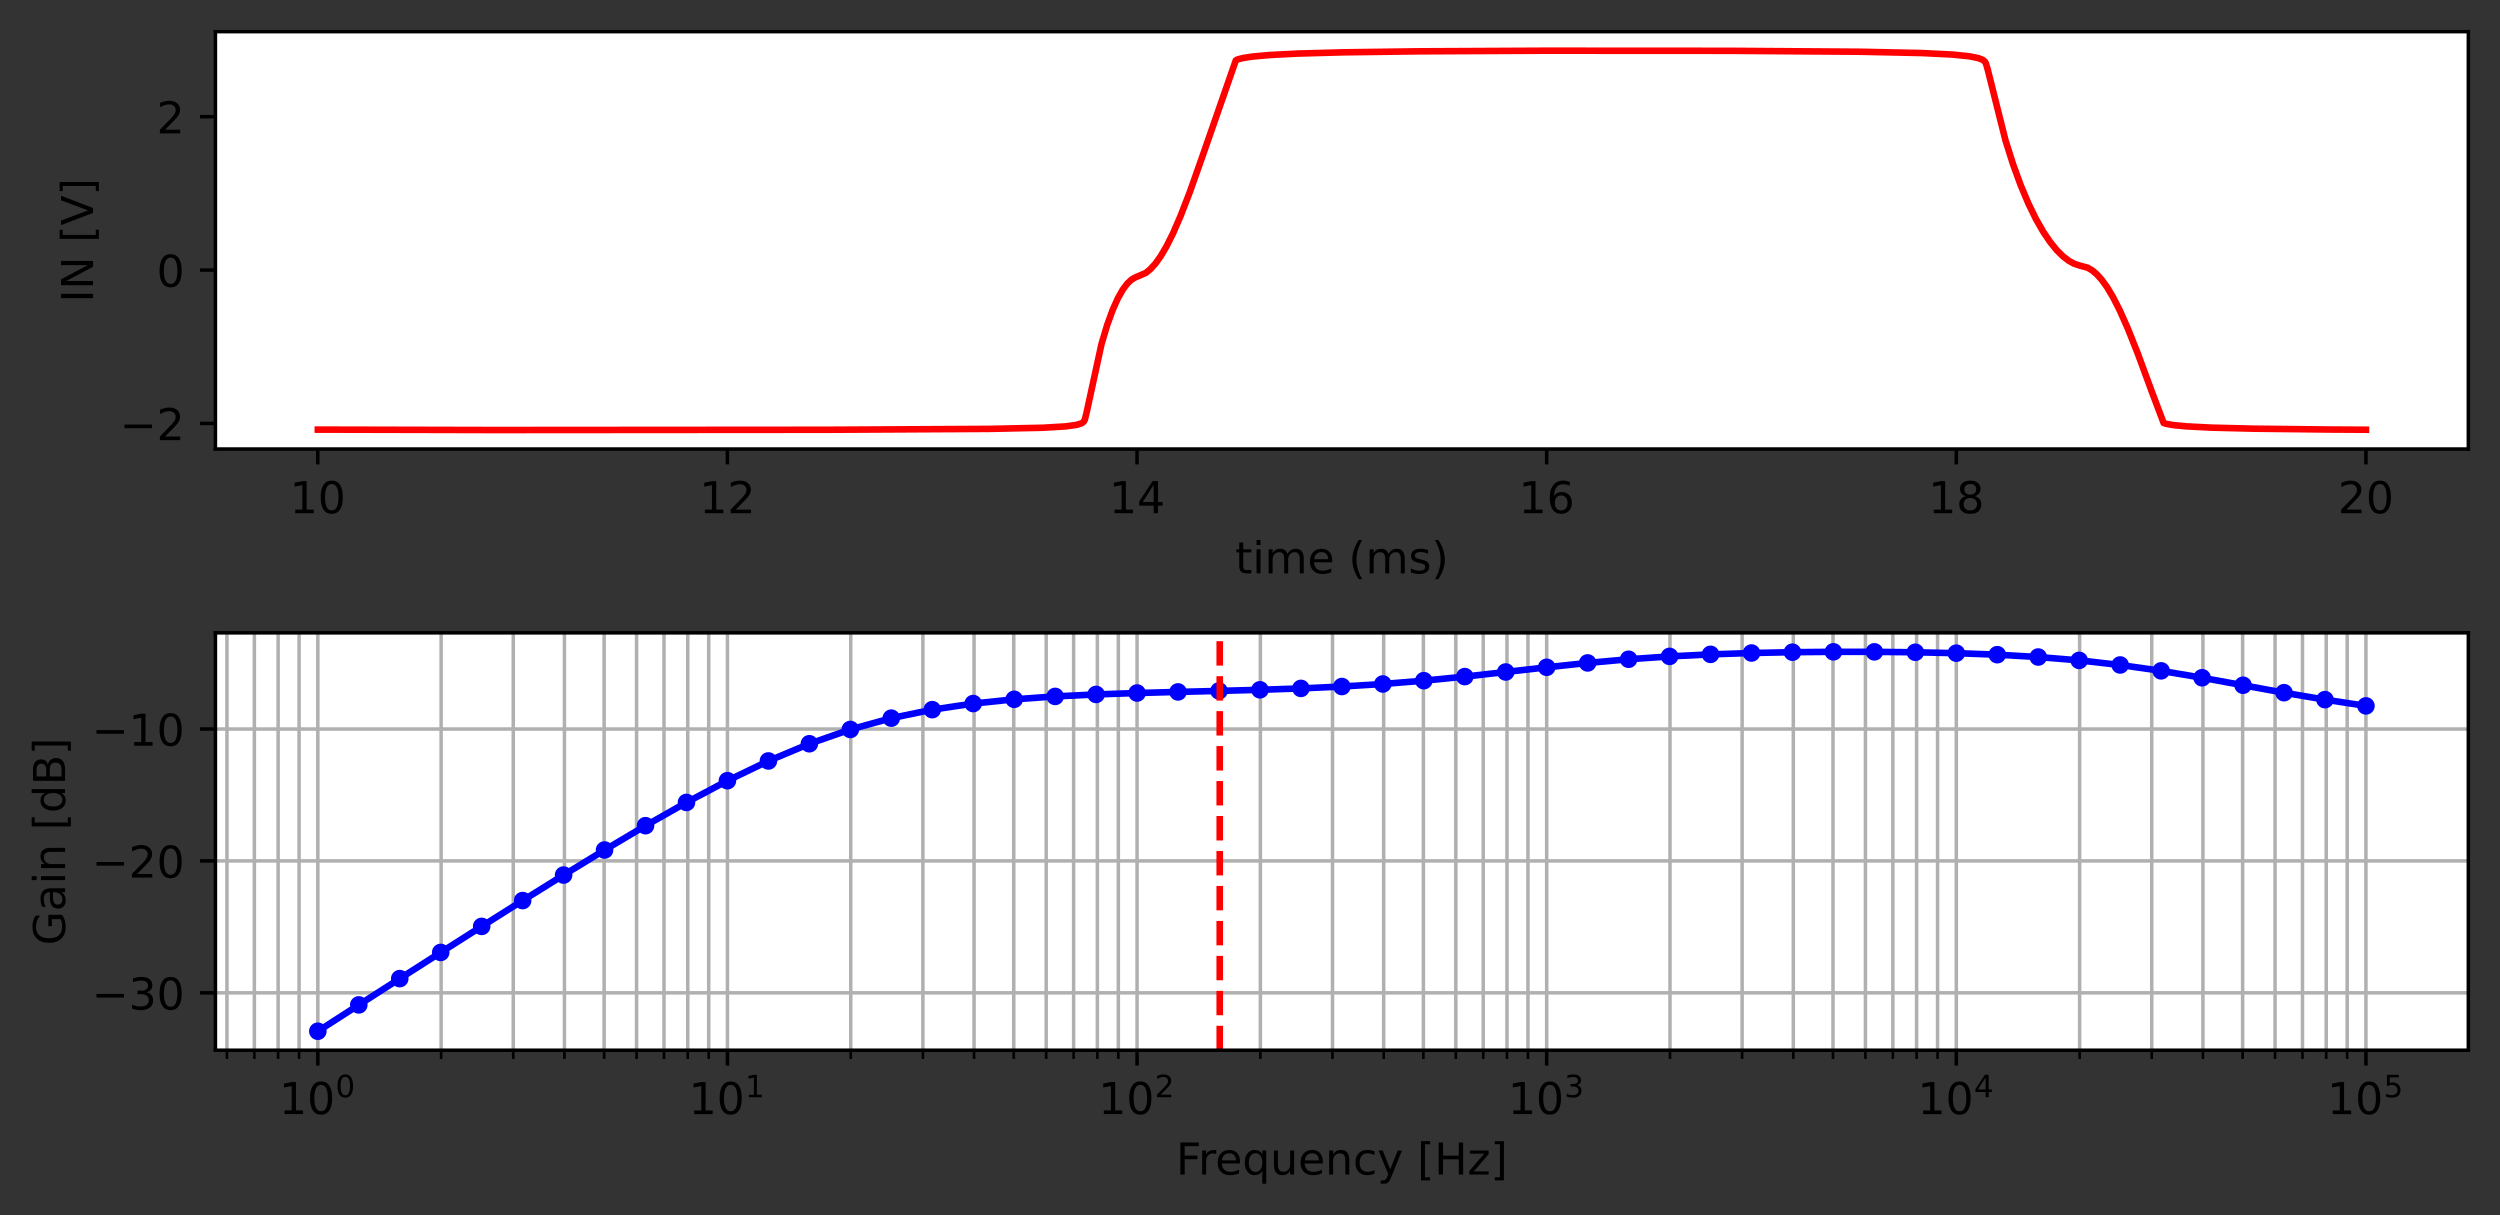<?xml version="1.0" encoding="utf-8" standalone="no"?>
<!DOCTYPE svg PUBLIC "-//W3C//DTD SVG 1.1//EN"
  "http://www.w3.org/Graphics/SVG/1.1/DTD/svg11.dtd">
<!-- Created with matplotlib (https://matplotlib.org/) -->
<svg height="276.356pt" version="1.1" viewBox="0 0 568.458 276.356" width="568.458pt" xmlns="http://www.w3.org/2000/svg" xmlns:xlink="http://www.w3.org/1999/xlink">
 <rect x="0" y="0" width="568.458" height="276.356" fill="#333333" stroke="none"/>
 <defs>
  <style type="text/css">*{stroke-linecap:butt;stroke-linejoin:round;}</style>
 </defs>
 <g id="figure_1">
  <g id="patch_1">
   <path d="M 0 276.356 
L 568.458 276.356 
L 568.458 0 
L 0 0 
z
" style="fill:none;"/>
  </g>
  <g id="axes_1">
   <g id="patch_2">
    <path d="M 48.983 102.1 
L 561.258 102.1 
L 561.258 7.2 
L 48.983 7.2 
z
" style="fill:#ffffff;"/>
   </g>
   <g id="matplotlib.axis_1">
    <g id="xtick_1">
     <g id="line2d_1">
      <defs>
       <path d="M 0 0 
L 0 3.5 
" id="m51fa40e152" style="stroke:#000000;stroke-width:0.8;"/>
      </defs>
      <g>
       <use style="stroke:#000000;stroke-width:0.8;" x="72.255" xlink:href="#m51fa40e152" y="102.1"/>
      </g>
     </g>
     <g id="text_1">
      <!-- 10 -->
      <g transform="translate(65.892 116.698)scale(0.1 -0.1)">
       <defs>
        <path d="M 12.406 8.297 
L 28.516 8.297 
L 28.516 63.922 
L 10.984 60.406 
L 10.984 69.391 
L 28.422 72.906 
L 38.281 72.906 
L 38.281 8.297 
L 54.391 8.297 
L 54.391 0 
L 12.406 0 
z
" id="DejaVuSans-49"/>
        <path d="M 31.781 66.406 
Q 24.172 66.406 20.328 58.906 
Q 16.5 51.422 16.5 36.375 
Q 16.5 21.391 20.328 13.891 
Q 24.172 6.391 31.781 6.391 
Q 39.453 6.391 43.281 13.891 
Q 47.125 21.391 47.125 36.375 
Q 47.125 51.422 43.281 58.906 
Q 39.453 66.406 31.781 66.406 
z
M 31.781 74.219 
Q 44.047 74.219 50.516 64.516 
Q 56.984 54.828 56.984 36.375 
Q 56.984 17.969 50.516 8.266 
Q 44.047 -1.422 31.781 -1.422 
Q 19.531 -1.422 13.062 8.266 
Q 6.594 17.969 6.594 36.375 
Q 6.594 54.828 13.062 64.516 
Q 19.531 74.219 31.781 74.219 
z
" id="DejaVuSans-48"/>
       </defs>
       <use xlink:href="#DejaVuSans-49"/>
       <use x="63.623" xlink:href="#DejaVuSans-48"/>
      </g>
     </g>
    </g>
    <g id="xtick_2">
     <g id="line2d_2">
      <g>
       <use style="stroke:#000000;stroke-width:0.8;" x="165.399" xlink:href="#m51fa40e152" y="102.1"/>
      </g>
     </g>
     <g id="text_2">
      <!-- 12 -->
      <g transform="translate(159.036 116.698)scale(0.1 -0.1)">
       <defs>
        <path d="M 19.188 8.297 
L 53.609 8.297 
L 53.609 0 
L 7.328 0 
L 7.328 8.297 
Q 12.938 14.109 22.625 23.891 
Q 32.328 33.688 34.812 36.531 
Q 39.547 41.844 41.422 45.531 
Q 43.312 49.219 43.312 52.781 
Q 43.312 58.594 39.234 62.25 
Q 35.156 65.922 28.609 65.922 
Q 23.969 65.922 18.812 64.312 
Q 13.672 62.703 7.812 59.422 
L 7.812 69.391 
Q 13.766 71.781 18.938 73 
Q 24.125 74.219 28.422 74.219 
Q 39.75 74.219 46.484 68.547 
Q 53.219 62.891 53.219 53.422 
Q 53.219 48.922 51.531 44.891 
Q 49.859 40.875 45.406 35.406 
Q 44.188 33.984 37.641 27.219 
Q 31.109 20.453 19.188 8.297 
z
" id="DejaVuSans-50"/>
       </defs>
       <use xlink:href="#DejaVuSans-49"/>
       <use x="63.623" xlink:href="#DejaVuSans-50"/>
      </g>
     </g>
    </g>
    <g id="xtick_3">
     <g id="line2d_3">
      <g>
       <use style="stroke:#000000;stroke-width:0.8;" x="258.542" xlink:href="#m51fa40e152" y="102.1"/>
      </g>
     </g>
     <g id="text_3">
      <!-- 14 -->
      <g transform="translate(252.18 116.698)scale(0.1 -0.1)">
       <defs>
        <path d="M 37.797 64.312 
L 12.891 25.391 
L 37.797 25.391 
z
M 35.203 72.906 
L 47.609 72.906 
L 47.609 25.391 
L 58.016 25.391 
L 58.016 17.188 
L 47.609 17.188 
L 47.609 0 
L 37.797 0 
L 37.797 17.188 
L 4.891 17.188 
L 4.891 26.703 
z
" id="DejaVuSans-52"/>
       </defs>
       <use xlink:href="#DejaVuSans-49"/>
       <use x="63.623" xlink:href="#DejaVuSans-52"/>
      </g>
     </g>
    </g>
    <g id="xtick_4">
     <g id="line2d_4">
      <g>
       <use style="stroke:#000000;stroke-width:0.8;" x="351.686" xlink:href="#m51fa40e152" y="102.1"/>
      </g>
     </g>
     <g id="text_4">
      <!-- 16 -->
      <g transform="translate(345.323 116.698)scale(0.1 -0.1)">
       <defs>
        <path d="M 33.016 40.375 
Q 26.375 40.375 22.484 35.828 
Q 18.609 31.297 18.609 23.391 
Q 18.609 15.531 22.484 10.953 
Q 26.375 6.391 33.016 6.391 
Q 39.656 6.391 43.531 10.953 
Q 47.406 15.531 47.406 23.391 
Q 47.406 31.297 43.531 35.828 
Q 39.656 40.375 33.016 40.375 
z
M 52.594 71.297 
L 52.594 62.312 
Q 48.875 64.062 45.094 64.984 
Q 41.312 65.922 37.594 65.922 
Q 27.828 65.922 22.672 59.328 
Q 17.531 52.734 16.797 39.406 
Q 19.672 43.656 24.016 45.922 
Q 28.375 48.188 33.594 48.188 
Q 44.578 48.188 50.953 41.516 
Q 57.328 34.859 57.328 23.391 
Q 57.328 12.156 50.688 5.359 
Q 44.047 -1.422 33.016 -1.422 
Q 20.359 -1.422 13.672 8.266 
Q 6.984 17.969 6.984 36.375 
Q 6.984 53.656 15.188 63.938 
Q 23.391 74.219 37.203 74.219 
Q 40.922 74.219 44.703 73.484 
Q 48.484 72.75 52.594 71.297 
z
" id="DejaVuSans-54"/>
       </defs>
       <use xlink:href="#DejaVuSans-49"/>
       <use x="63.623" xlink:href="#DejaVuSans-54"/>
      </g>
     </g>
    </g>
    <g id="xtick_5">
     <g id="line2d_5">
      <g>
       <use style="stroke:#000000;stroke-width:0.8;" x="444.829" xlink:href="#m51fa40e152" y="102.1"/>
      </g>
     </g>
     <g id="text_5">
      <!-- 18 -->
      <g transform="translate(438.467 116.698)scale(0.1 -0.1)">
       <defs>
        <path d="M 31.781 34.625 
Q 24.75 34.625 20.719 30.859 
Q 16.703 27.094 16.703 20.516 
Q 16.703 13.922 20.719 10.156 
Q 24.75 6.391 31.781 6.391 
Q 38.812 6.391 42.859 10.172 
Q 46.922 13.969 46.922 20.516 
Q 46.922 27.094 42.891 30.859 
Q 38.875 34.625 31.781 34.625 
z
M 21.922 38.812 
Q 15.578 40.375 12.031 44.719 
Q 8.5 49.078 8.5 55.328 
Q 8.5 64.062 14.719 69.141 
Q 20.953 74.219 31.781 74.219 
Q 42.672 74.219 48.875 69.141 
Q 55.078 64.062 55.078 55.328 
Q 55.078 49.078 51.531 44.719 
Q 48 40.375 41.703 38.812 
Q 48.828 37.156 52.797 32.312 
Q 56.781 27.484 56.781 20.516 
Q 56.781 9.906 50.312 4.234 
Q 43.844 -1.422 31.781 -1.422 
Q 19.734 -1.422 13.25 4.234 
Q 6.781 9.906 6.781 20.516 
Q 6.781 27.484 10.781 32.312 
Q 14.797 37.156 21.922 38.812 
z
M 18.312 54.391 
Q 18.312 48.734 21.844 45.562 
Q 25.391 42.391 31.781 42.391 
Q 38.141 42.391 41.719 45.562 
Q 45.312 48.734 45.312 54.391 
Q 45.312 60.062 41.719 63.234 
Q 38.141 66.406 31.781 66.406 
Q 25.391 66.406 21.844 63.234 
Q 18.312 60.062 18.312 54.391 
z
" id="DejaVuSans-56"/>
       </defs>
       <use xlink:href="#DejaVuSans-49"/>
       <use x="63.623" xlink:href="#DejaVuSans-56"/>
      </g>
     </g>
    </g>
    <g id="xtick_6">
     <g id="line2d_6">
      <g>
       <use style="stroke:#000000;stroke-width:0.8;" x="537.973" xlink:href="#m51fa40e152" y="102.1"/>
      </g>
     </g>
     <g id="text_6">
      <!-- 20 -->
      <g transform="translate(531.61 116.698)scale(0.1 -0.1)">
       <use xlink:href="#DejaVuSans-50"/>
       <use x="63.623" xlink:href="#DejaVuSans-48"/>
      </g>
     </g>
    </g>
    <g id="text_7">
     <!-- time (ms) -->
     <g transform="translate(280.859 130.377)scale(0.1 -0.1)">
      <defs>
       <path d="M 18.312 70.219 
L 18.312 54.688 
L 36.812 54.688 
L 36.812 47.703 
L 18.312 47.703 
L 18.312 18.016 
Q 18.312 11.328 20.141 9.422 
Q 21.969 7.516 27.594 7.516 
L 36.812 7.516 
L 36.812 0 
L 27.594 0 
Q 17.188 0 13.234 3.875 
Q 9.281 7.766 9.281 18.016 
L 9.281 47.703 
L 2.688 47.703 
L 2.688 54.688 
L 9.281 54.688 
L 9.281 70.219 
z
" id="DejaVuSans-116"/>
       <path d="M 9.422 54.688 
L 18.406 54.688 
L 18.406 0 
L 9.422 0 
z
M 9.422 75.984 
L 18.406 75.984 
L 18.406 64.594 
L 9.422 64.594 
z
" id="DejaVuSans-105"/>
       <path d="M 52 44.188 
Q 55.375 50.25 60.062 53.125 
Q 64.75 56 71.094 56 
Q 79.641 56 84.281 50.016 
Q 88.922 44.047 88.922 33.016 
L 88.922 0 
L 79.891 0 
L 79.891 32.719 
Q 79.891 40.578 77.094 44.375 
Q 74.312 48.188 68.609 48.188 
Q 61.625 48.188 57.562 43.547 
Q 53.516 38.922 53.516 30.906 
L 53.516 0 
L 44.484 0 
L 44.484 32.719 
Q 44.484 40.625 41.703 44.406 
Q 38.922 48.188 33.109 48.188 
Q 26.219 48.188 22.156 43.531 
Q 18.109 38.875 18.109 30.906 
L 18.109 0 
L 9.078 0 
L 9.078 54.688 
L 18.109 54.688 
L 18.109 46.188 
Q 21.188 51.219 25.484 53.609 
Q 29.781 56 35.688 56 
Q 41.656 56 45.828 52.969 
Q 50 49.953 52 44.188 
z
" id="DejaVuSans-109"/>
       <path d="M 56.203 29.594 
L 56.203 25.203 
L 14.891 25.203 
Q 15.484 15.922 20.484 11.062 
Q 25.484 6.203 34.422 6.203 
Q 39.594 6.203 44.453 7.469 
Q 49.312 8.734 54.109 11.281 
L 54.109 2.781 
Q 49.266 0.734 44.188 -0.344 
Q 39.109 -1.422 33.891 -1.422 
Q 20.797 -1.422 13.156 6.188 
Q 5.516 13.812 5.516 26.812 
Q 5.516 40.234 12.766 48.109 
Q 20.016 56 32.328 56 
Q 43.359 56 49.781 48.891 
Q 56.203 41.797 56.203 29.594 
z
M 47.219 32.234 
Q 47.125 39.594 43.094 43.984 
Q 39.062 48.391 32.422 48.391 
Q 24.906 48.391 20.391 44.141 
Q 15.875 39.891 15.188 32.172 
z
" id="DejaVuSans-101"/>
       <path id="DejaVuSans-32"/>
       <path d="M 31 75.875 
Q 24.469 64.656 21.281 53.656 
Q 18.109 42.672 18.109 31.391 
Q 18.109 20.125 21.312 9.062 
Q 24.516 -2 31 -13.188 
L 23.188 -13.188 
Q 15.875 -1.703 12.234 9.375 
Q 8.594 20.453 8.594 31.391 
Q 8.594 42.281 12.203 53.312 
Q 15.828 64.359 23.188 75.875 
z
" id="DejaVuSans-40"/>
       <path d="M 44.281 53.078 
L 44.281 44.578 
Q 40.484 46.531 36.375 47.5 
Q 32.281 48.484 27.875 48.484 
Q 21.188 48.484 17.844 46.438 
Q 14.5 44.391 14.5 40.281 
Q 14.5 37.156 16.891 35.375 
Q 19.281 33.594 26.516 31.984 
L 29.594 31.297 
Q 39.156 29.25 43.188 25.516 
Q 47.219 21.781 47.219 15.094 
Q 47.219 7.469 41.188 3.016 
Q 35.156 -1.422 24.609 -1.422 
Q 20.219 -1.422 15.453 -0.562 
Q 10.688 0.297 5.422 2 
L 5.422 11.281 
Q 10.406 8.688 15.234 7.391 
Q 20.062 6.109 24.812 6.109 
Q 31.156 6.109 34.562 8.281 
Q 37.984 10.453 37.984 14.406 
Q 37.984 18.062 35.516 20.016 
Q 33.062 21.969 24.703 23.781 
L 21.578 24.516 
Q 13.234 26.266 9.516 29.906 
Q 5.812 33.547 5.812 39.891 
Q 5.812 47.609 11.281 51.797 
Q 16.75 56 26.812 56 
Q 31.781 56 36.172 55.266 
Q 40.578 54.547 44.281 53.078 
z
" id="DejaVuSans-115"/>
       <path d="M 8.016 75.875 
L 15.828 75.875 
Q 23.141 64.359 26.781 53.312 
Q 30.422 42.281 30.422 31.391 
Q 30.422 20.453 26.781 9.375 
Q 23.141 -1.703 15.828 -13.188 
L 8.016 -13.188 
Q 14.5 -2 17.703 9.062 
Q 20.906 20.125 20.906 31.391 
Q 20.906 42.672 17.703 53.656 
Q 14.5 64.656 8.016 75.875 
z
" id="DejaVuSans-41"/>
      </defs>
      <use xlink:href="#DejaVuSans-116"/>
      <use x="39.209" xlink:href="#DejaVuSans-105"/>
      <use x="66.992" xlink:href="#DejaVuSans-109"/>
      <use x="164.404" xlink:href="#DejaVuSans-101"/>
      <use x="225.928" xlink:href="#DejaVuSans-32"/>
      <use x="257.715" xlink:href="#DejaVuSans-40"/>
      <use x="296.729" xlink:href="#DejaVuSans-109"/>
      <use x="394.141" xlink:href="#DejaVuSans-115"/>
      <use x="446.24" xlink:href="#DejaVuSans-41"/>
     </g>
    </g>
   </g>
   <g id="matplotlib.axis_2">
    <g id="ytick_1">
     <g id="line2d_7">
      <defs>
       <path d="M 0 0 
L -3.5 0 
" id="md6249a20f8" style="stroke:#000000;stroke-width:0.8;"/>
      </defs>
      <g>
       <use style="stroke:#000000;stroke-width:0.8;" x="48.983" xlink:href="#md6249a20f8" y="96.285"/>
      </g>
     </g>
     <g id="text_8">
      <!-- −2 -->
      <g transform="translate(27.241 100.084)scale(0.1 -0.1)">
       <defs>
        <path d="M 10.594 35.5 
L 73.188 35.5 
L 73.188 27.203 
L 10.594 27.203 
z
" id="DejaVuSans-8722"/>
       </defs>
       <use xlink:href="#DejaVuSans-8722"/>
       <use x="83.789" xlink:href="#DejaVuSans-50"/>
      </g>
     </g>
    </g>
    <g id="ytick_2">
     <g id="line2d_8">
      <g>
       <use style="stroke:#000000;stroke-width:0.8;" x="48.983" xlink:href="#md6249a20f8" y="61.408"/>
      </g>
     </g>
     <g id="text_9">
      <!-- 0 -->
      <g transform="translate(35.62 65.207)scale(0.1 -0.1)">
       <use xlink:href="#DejaVuSans-48"/>
      </g>
     </g>
    </g>
    <g id="ytick_3">
     <g id="line2d_9">
      <g>
       <use style="stroke:#000000;stroke-width:0.8;" x="48.983" xlink:href="#md6249a20f8" y="26.53"/>
      </g>
     </g>
     <g id="text_10">
      <!-- 2 -->
      <g transform="translate(35.62 30.329)scale(0.1 -0.1)">
       <use xlink:href="#DejaVuSans-50"/>
      </g>
     </g>
    </g>
    <g id="text_11">
     <!-- IN [V] -->
     <g transform="translate(21.161 68.777)rotate(-90)scale(0.1 -0.1)">
      <defs>
       <path d="M 9.812 72.906 
L 19.672 72.906 
L 19.672 0 
L 9.812 0 
z
" id="DejaVuSans-73"/>
       <path d="M 9.812 72.906 
L 23.094 72.906 
L 55.422 11.922 
L 55.422 72.906 
L 64.984 72.906 
L 64.984 0 
L 51.703 0 
L 19.391 60.984 
L 19.391 0 
L 9.812 0 
z
" id="DejaVuSans-78"/>
       <path d="M 8.594 75.984 
L 29.297 75.984 
L 29.297 69 
L 17.578 69 
L 17.578 -6.203 
L 29.297 -6.203 
L 29.297 -13.188 
L 8.594 -13.188 
z
" id="DejaVuSans-91"/>
       <path d="M 28.609 0 
L 0.781 72.906 
L 11.078 72.906 
L 34.188 11.531 
L 57.328 72.906 
L 67.578 72.906 
L 39.797 0 
z
" id="DejaVuSans-86"/>
       <path d="M 30.422 75.984 
L 30.422 -13.188 
L 9.719 -13.188 
L 9.719 -6.203 
L 21.391 -6.203 
L 21.391 69 
L 9.719 69 
L 9.719 75.984 
z
" id="DejaVuSans-93"/>
      </defs>
      <use xlink:href="#DejaVuSans-73"/>
      <use x="29.492" xlink:href="#DejaVuSans-78"/>
      <use x="104.297" xlink:href="#DejaVuSans-32"/>
      <use x="136.084" xlink:href="#DejaVuSans-91"/>
      <use x="175.098" xlink:href="#DejaVuSans-86"/>
      <use x="243.506" xlink:href="#DejaVuSans-93"/>
     </g>
    </g>
   </g>
   <g id="line2d_10">
    <path clip-path="url(#p3ff861f625)" d="M 72.268 97.686 
L 112.599 97.781 
L 187.999 97.722 
L 225.023 97.52 
L 237.132 97.262 
L 242.302 96.956 
L 244.77 96.613 
L 245.934 96.251 
L 246.446 95.874 
L 246.679 95.394 
L 247.052 93.902 
L 250.452 78.274 
L 251.756 73.902 
L 253.013 70.441 
L 254.224 67.75 
L 255.342 65.795 
L 256.366 64.44 
L 257.298 63.571 
L 258.136 63.092 
L 260.558 62.048 
L 261.582 61.198 
L 262.7 59.967 
L 263.911 58.281 
L 265.261 55.989 
L 266.752 53.001 
L 268.475 49.026 
L 270.571 43.597 
L 273.411 35.556 
L 281.003 13.733 
L 281.375 13.525 
L 282.586 13.202 
L 284.868 12.852 
L 288.734 12.506 
L 295.067 12.183 
L 305.453 11.898 
L 322.638 11.669 
L 351.373 11.53 
L 393.194 11.554 
L 422.953 11.765 
L 436.925 12.06 
L 444.004 12.411 
L 447.776 12.797 
L 449.825 13.209 
L 450.85 13.611 
L 451.362 14.037 
L 451.595 14.503 
L 452.014 15.981 
L 456.019 31.941 
L 457.742 37.382 
L 459.466 42.108 
L 461.189 46.208 
L 462.912 49.745 
L 464.589 52.686 
L 466.172 55.033 
L 467.709 56.92 
L 469.153 58.341 
L 470.457 59.328 
L 471.667 59.984 
L 472.832 60.366 
L 474.695 60.874 
L 475.719 61.475 
L 476.79 62.38 
L 477.908 63.624 
L 479.119 65.307 
L 480.47 67.571 
L 482.006 70.594 
L 483.823 74.682 
L 486.058 80.292 
L 489.411 89.388 
L 491.973 96.18 
L 492.532 96.368 
L 494.162 96.657 
L 497.235 96.952 
L 502.731 97.232 
L 512.371 97.475 
L 529.836 97.667 
L 537.973 97.714 
L 537.973 97.714 
" style="fill:none;stroke:#ff0000;stroke-linecap:square;stroke-width:1.5;"/>
   </g>
   <g id="patch_3">
    <path d="M 48.983 102.1 
L 48.983 7.2 
" style="fill:none;stroke:#000000;stroke-linecap:square;stroke-linejoin:miter;stroke-width:0.8;"/>
   </g>
   <g id="patch_4">
    <path d="M 561.258 102.1 
L 561.258 7.2 
" style="fill:none;stroke:#000000;stroke-linecap:square;stroke-linejoin:miter;stroke-width:0.8;"/>
   </g>
   <g id="patch_5">
    <path d="M 48.983 102.1 
L 561.258 102.1 
" style="fill:none;stroke:#000000;stroke-linecap:square;stroke-linejoin:miter;stroke-width:0.8;"/>
   </g>
   <g id="patch_6">
    <path d="M 48.983 7.2 
L 561.258 7.2 
" style="fill:none;stroke:#000000;stroke-linecap:square;stroke-linejoin:miter;stroke-width:0.8;"/>
   </g>
  </g>
  <g id="axes_2">
   <g id="patch_7">
    <path d="M 48.983 238.8 
L 561.258 238.8 
L 561.258 143.9 
L 48.983 143.9 
z
" style="fill:#ffffff;"/>
   </g>
   <g id="matplotlib.axis_3">
    <g id="xtick_7">
     <g id="line2d_11">
      <path clip-path="url(#p8b2616d8d5)" d="M 72.268 238.8 
L 72.268 143.9 
" style="fill:none;stroke:#b0b0b0;stroke-linecap:square;stroke-width:0.8;"/>
     </g>
     <g id="line2d_12">
      <g>
       <use style="stroke:#000000;stroke-width:0.8;" x="72.268" xlink:href="#m51fa40e152" y="238.8"/>
      </g>
     </g>
     <g id="text_12">
      <!-- $\mathdefault{10^{0}}$ -->
      <g transform="translate(63.468 253.398)scale(0.1 -0.1)">
       <use transform="translate(0 0.766)" xlink:href="#DejaVuSans-49"/>
       <use transform="translate(63.623 0.766)" xlink:href="#DejaVuSans-48"/>
       <use transform="translate(128.203 39.047)scale(0.7)" xlink:href="#DejaVuSans-48"/>
      </g>
     </g>
    </g>
    <g id="xtick_8">
     <g id="line2d_13">
      <path clip-path="url(#p8b2616d8d5)" d="M 165.409 238.8 
L 165.409 143.9 
" style="fill:none;stroke:#b0b0b0;stroke-linecap:square;stroke-width:0.8;"/>
     </g>
     <g id="line2d_14">
      <g>
       <use style="stroke:#000000;stroke-width:0.8;" x="165.409" xlink:href="#m51fa40e152" y="238.8"/>
      </g>
     </g>
     <g id="text_13">
      <!-- $\mathdefault{10^{1}}$ -->
      <g transform="translate(156.609 253.398)scale(0.1 -0.1)">
       <use transform="translate(0 0.684)" xlink:href="#DejaVuSans-49"/>
       <use transform="translate(63.623 0.684)" xlink:href="#DejaVuSans-48"/>
       <use transform="translate(128.203 38.966)scale(0.7)" xlink:href="#DejaVuSans-49"/>
      </g>
     </g>
    </g>
    <g id="xtick_9">
     <g id="line2d_15">
      <path clip-path="url(#p8b2616d8d5)" d="M 258.55 238.8 
L 258.55 143.9 
" style="fill:none;stroke:#b0b0b0;stroke-linecap:square;stroke-width:0.8;"/>
     </g>
     <g id="line2d_16">
      <g>
       <use style="stroke:#000000;stroke-width:0.8;" x="258.55" xlink:href="#m51fa40e152" y="238.8"/>
      </g>
     </g>
     <g id="text_14">
      <!-- $\mathdefault{10^{2}}$ -->
      <g transform="translate(249.75 253.398)scale(0.1 -0.1)">
       <use transform="translate(0 0.766)" xlink:href="#DejaVuSans-49"/>
       <use transform="translate(63.623 0.766)" xlink:href="#DejaVuSans-48"/>
       <use transform="translate(128.203 39.047)scale(0.7)" xlink:href="#DejaVuSans-50"/>
      </g>
     </g>
    </g>
    <g id="xtick_10">
     <g id="line2d_17">
      <path clip-path="url(#p8b2616d8d5)" d="M 351.691 238.8 
L 351.691 143.9 
" style="fill:none;stroke:#b0b0b0;stroke-linecap:square;stroke-width:0.8;"/>
     </g>
     <g id="line2d_18">
      <g>
       <use style="stroke:#000000;stroke-width:0.8;" x="351.691" xlink:href="#m51fa40e152" y="238.8"/>
      </g>
     </g>
     <g id="text_15">
      <!-- $\mathdefault{10^{3}}$ -->
      <g transform="translate(342.891 253.398)scale(0.1 -0.1)">
       <defs>
        <path d="M 40.578 39.312 
Q 47.656 37.797 51.625 33 
Q 55.609 28.219 55.609 21.188 
Q 55.609 10.406 48.188 4.484 
Q 40.766 -1.422 27.094 -1.422 
Q 22.516 -1.422 17.656 -0.516 
Q 12.797 0.391 7.625 2.203 
L 7.625 11.719 
Q 11.719 9.328 16.594 8.109 
Q 21.484 6.891 26.812 6.891 
Q 36.078 6.891 40.938 10.547 
Q 45.797 14.203 45.797 21.188 
Q 45.797 27.641 41.281 31.266 
Q 36.766 34.906 28.719 34.906 
L 20.219 34.906 
L 20.219 43.016 
L 29.109 43.016 
Q 36.375 43.016 40.234 45.922 
Q 44.094 48.828 44.094 54.297 
Q 44.094 59.906 40.109 62.906 
Q 36.141 65.922 28.719 65.922 
Q 24.656 65.922 20.016 65.031 
Q 15.375 64.156 9.812 62.312 
L 9.812 71.094 
Q 15.438 72.656 20.344 73.438 
Q 25.25 74.219 29.594 74.219 
Q 40.828 74.219 47.359 69.109 
Q 53.906 64.016 53.906 55.328 
Q 53.906 49.266 50.438 45.094 
Q 46.969 40.922 40.578 39.312 
z
" id="DejaVuSans-51"/>
       </defs>
       <use transform="translate(0 0.766)" xlink:href="#DejaVuSans-49"/>
       <use transform="translate(63.623 0.766)" xlink:href="#DejaVuSans-48"/>
       <use transform="translate(128.203 39.047)scale(0.7)" xlink:href="#DejaVuSans-51"/>
      </g>
     </g>
    </g>
    <g id="xtick_11">
     <g id="line2d_19">
      <path clip-path="url(#p8b2616d8d5)" d="M 444.832 238.8 
L 444.832 143.9 
" style="fill:none;stroke:#b0b0b0;stroke-linecap:square;stroke-width:0.8;"/>
     </g>
     <g id="line2d_20">
      <g>
       <use style="stroke:#000000;stroke-width:0.8;" x="444.832" xlink:href="#m51fa40e152" y="238.8"/>
      </g>
     </g>
     <g id="text_16">
      <!-- $\mathdefault{10^{4}}$ -->
      <g transform="translate(436.032 253.398)scale(0.1 -0.1)">
       <use transform="translate(0 0.684)" xlink:href="#DejaVuSans-49"/>
       <use transform="translate(63.623 0.684)" xlink:href="#DejaVuSans-48"/>
       <use transform="translate(128.203 38.966)scale(0.7)" xlink:href="#DejaVuSans-52"/>
      </g>
     </g>
    </g>
    <g id="xtick_12">
     <g id="line2d_21">
      <path clip-path="url(#p8b2616d8d5)" d="M 537.973 238.8 
L 537.973 143.9 
" style="fill:none;stroke:#b0b0b0;stroke-linecap:square;stroke-width:0.8;"/>
     </g>
     <g id="line2d_22">
      <g>
       <use style="stroke:#000000;stroke-width:0.8;" x="537.973" xlink:href="#m51fa40e152" y="238.8"/>
      </g>
     </g>
     <g id="text_17">
      <!-- $\mathdefault{10^{5}}$ -->
      <g transform="translate(529.173 253.398)scale(0.1 -0.1)">
       <defs>
        <path d="M 10.797 72.906 
L 49.516 72.906 
L 49.516 64.594 
L 19.828 64.594 
L 19.828 46.734 
Q 21.969 47.469 24.109 47.828 
Q 26.266 48.188 28.422 48.188 
Q 40.625 48.188 47.75 41.5 
Q 54.891 34.812 54.891 23.391 
Q 54.891 11.625 47.562 5.094 
Q 40.234 -1.422 26.906 -1.422 
Q 22.312 -1.422 17.547 -0.641 
Q 12.797 0.141 7.719 1.703 
L 7.719 11.625 
Q 12.109 9.234 16.797 8.062 
Q 21.484 6.891 26.703 6.891 
Q 35.156 6.891 40.078 11.328 
Q 45.016 15.766 45.016 23.391 
Q 45.016 31 40.078 35.438 
Q 35.156 39.891 26.703 39.891 
Q 22.75 39.891 18.812 39.016 
Q 14.891 38.141 10.797 36.281 
z
" id="DejaVuSans-53"/>
       </defs>
       <use transform="translate(0 0.684)" xlink:href="#DejaVuSans-49"/>
       <use transform="translate(63.623 0.684)" xlink:href="#DejaVuSans-48"/>
       <use transform="translate(128.203 38.966)scale(0.7)" xlink:href="#DejaVuSans-53"/>
      </g>
     </g>
    </g>
    <g id="xtick_13">
     <g id="line2d_23">
      <path clip-path="url(#p8b2616d8d5)" d="M 51.605 238.8 
L 51.605 143.9 
" style="fill:none;stroke:#b0b0b0;stroke-linecap:square;stroke-width:0.8;"/>
     </g>
     <g id="line2d_24">
      <defs>
       <path d="M 0 0 
L 0 2 
" id="m62faf69606" style="stroke:#000000;stroke-width:0.6;"/>
      </defs>
      <g>
       <use style="stroke:#000000;stroke-width:0.6;" x="51.605" xlink:href="#m62faf69606" y="238.8"/>
      </g>
     </g>
    </g>
    <g id="xtick_14">
     <g id="line2d_25">
      <path clip-path="url(#p8b2616d8d5)" d="M 57.84 238.8 
L 57.84 143.9 
" style="fill:none;stroke:#b0b0b0;stroke-linecap:square;stroke-width:0.8;"/>
     </g>
     <g id="line2d_26">
      <g>
       <use style="stroke:#000000;stroke-width:0.6;" x="57.84" xlink:href="#m62faf69606" y="238.8"/>
      </g>
     </g>
    </g>
    <g id="xtick_15">
     <g id="line2d_27">
      <path clip-path="url(#p8b2616d8d5)" d="M 63.242 238.8 
L 63.242 143.9 
" style="fill:none;stroke:#b0b0b0;stroke-linecap:square;stroke-width:0.8;"/>
     </g>
     <g id="line2d_28">
      <g>
       <use style="stroke:#000000;stroke-width:0.6;" x="63.242" xlink:href="#m62faf69606" y="238.8"/>
      </g>
     </g>
    </g>
    <g id="xtick_16">
     <g id="line2d_29">
      <path clip-path="url(#p8b2616d8d5)" d="M 68.006 238.8 
L 68.006 143.9 
" style="fill:none;stroke:#b0b0b0;stroke-linecap:square;stroke-width:0.8;"/>
     </g>
     <g id="line2d_30">
      <g>
       <use style="stroke:#000000;stroke-width:0.6;" x="68.006" xlink:href="#m62faf69606" y="238.8"/>
      </g>
     </g>
    </g>
    <g id="xtick_17">
     <g id="line2d_31">
      <path clip-path="url(#p8b2616d8d5)" d="M 100.306 238.8 
L 100.306 143.9 
" style="fill:none;stroke:#b0b0b0;stroke-linecap:square;stroke-width:0.8;"/>
     </g>
     <g id="line2d_32">
      <g>
       <use style="stroke:#000000;stroke-width:0.6;" x="100.306" xlink:href="#m62faf69606" y="238.8"/>
      </g>
     </g>
    </g>
    <g id="xtick_18">
     <g id="line2d_33">
      <path clip-path="url(#p8b2616d8d5)" d="M 116.708 238.8 
L 116.708 143.9 
" style="fill:none;stroke:#b0b0b0;stroke-linecap:square;stroke-width:0.8;"/>
     </g>
     <g id="line2d_34">
      <g>
       <use style="stroke:#000000;stroke-width:0.6;" x="116.708" xlink:href="#m62faf69606" y="238.8"/>
      </g>
     </g>
    </g>
    <g id="xtick_19">
     <g id="line2d_35">
      <path clip-path="url(#p8b2616d8d5)" d="M 128.344 238.8 
L 128.344 143.9 
" style="fill:none;stroke:#b0b0b0;stroke-linecap:square;stroke-width:0.8;"/>
     </g>
     <g id="line2d_36">
      <g>
       <use style="stroke:#000000;stroke-width:0.6;" x="128.344" xlink:href="#m62faf69606" y="238.8"/>
      </g>
     </g>
    </g>
    <g id="xtick_20">
     <g id="line2d_37">
      <path clip-path="url(#p8b2616d8d5)" d="M 137.371 238.8 
L 137.371 143.9 
" style="fill:none;stroke:#b0b0b0;stroke-linecap:square;stroke-width:0.8;"/>
     </g>
     <g id="line2d_38">
      <g>
       <use style="stroke:#000000;stroke-width:0.6;" x="137.371" xlink:href="#m62faf69606" y="238.8"/>
      </g>
     </g>
    </g>
    <g id="xtick_21">
     <g id="line2d_39">
      <path clip-path="url(#p8b2616d8d5)" d="M 144.746 238.8 
L 144.746 143.9 
" style="fill:none;stroke:#b0b0b0;stroke-linecap:square;stroke-width:0.8;"/>
     </g>
     <g id="line2d_40">
      <g>
       <use style="stroke:#000000;stroke-width:0.6;" x="144.746" xlink:href="#m62faf69606" y="238.8"/>
      </g>
     </g>
    </g>
    <g id="xtick_22">
     <g id="line2d_41">
      <path clip-path="url(#p8b2616d8d5)" d="M 150.981 238.8 
L 150.981 143.9 
" style="fill:none;stroke:#b0b0b0;stroke-linecap:square;stroke-width:0.8;"/>
     </g>
     <g id="line2d_42">
      <g>
       <use style="stroke:#000000;stroke-width:0.6;" x="150.981" xlink:href="#m62faf69606" y="238.8"/>
      </g>
     </g>
    </g>
    <g id="xtick_23">
     <g id="line2d_43">
      <path clip-path="url(#p8b2616d8d5)" d="M 156.383 238.8 
L 156.383 143.9 
" style="fill:none;stroke:#b0b0b0;stroke-linecap:square;stroke-width:0.8;"/>
     </g>
     <g id="line2d_44">
      <g>
       <use style="stroke:#000000;stroke-width:0.6;" x="156.383" xlink:href="#m62faf69606" y="238.8"/>
      </g>
     </g>
    </g>
    <g id="xtick_24">
     <g id="line2d_45">
      <path clip-path="url(#p8b2616d8d5)" d="M 161.147 238.8 
L 161.147 143.9 
" style="fill:none;stroke:#b0b0b0;stroke-linecap:square;stroke-width:0.8;"/>
     </g>
     <g id="line2d_46">
      <g>
       <use style="stroke:#000000;stroke-width:0.6;" x="161.147" xlink:href="#m62faf69606" y="238.8"/>
      </g>
     </g>
    </g>
    <g id="xtick_25">
     <g id="line2d_47">
      <path clip-path="url(#p8b2616d8d5)" d="M 193.447 238.8 
L 193.447 143.9 
" style="fill:none;stroke:#b0b0b0;stroke-linecap:square;stroke-width:0.8;"/>
     </g>
     <g id="line2d_48">
      <g>
       <use style="stroke:#000000;stroke-width:0.6;" x="193.447" xlink:href="#m62faf69606" y="238.8"/>
      </g>
     </g>
    </g>
    <g id="xtick_26">
     <g id="line2d_49">
      <path clip-path="url(#p8b2616d8d5)" d="M 209.848 238.8 
L 209.848 143.9 
" style="fill:none;stroke:#b0b0b0;stroke-linecap:square;stroke-width:0.8;"/>
     </g>
     <g id="line2d_50">
      <g>
       <use style="stroke:#000000;stroke-width:0.6;" x="209.848" xlink:href="#m62faf69606" y="238.8"/>
      </g>
     </g>
    </g>
    <g id="xtick_27">
     <g id="line2d_51">
      <path clip-path="url(#p8b2616d8d5)" d="M 221.485 238.8 
L 221.485 143.9 
" style="fill:none;stroke:#b0b0b0;stroke-linecap:square;stroke-width:0.8;"/>
     </g>
     <g id="line2d_52">
      <g>
       <use style="stroke:#000000;stroke-width:0.6;" x="221.485" xlink:href="#m62faf69606" y="238.8"/>
      </g>
     </g>
    </g>
    <g id="xtick_28">
     <g id="line2d_53">
      <path clip-path="url(#p8b2616d8d5)" d="M 230.512 238.8 
L 230.512 143.9 
" style="fill:none;stroke:#b0b0b0;stroke-linecap:square;stroke-width:0.8;"/>
     </g>
     <g id="line2d_54">
      <g>
       <use style="stroke:#000000;stroke-width:0.6;" x="230.512" xlink:href="#m62faf69606" y="238.8"/>
      </g>
     </g>
    </g>
    <g id="xtick_29">
     <g id="line2d_55">
      <path clip-path="url(#p8b2616d8d5)" d="M 237.887 238.8 
L 237.887 143.9 
" style="fill:none;stroke:#b0b0b0;stroke-linecap:square;stroke-width:0.8;"/>
     </g>
     <g id="line2d_56">
      <g>
       <use style="stroke:#000000;stroke-width:0.6;" x="237.887" xlink:href="#m62faf69606" y="238.8"/>
      </g>
     </g>
    </g>
    <g id="xtick_30">
     <g id="line2d_57">
      <path clip-path="url(#p8b2616d8d5)" d="M 244.122 238.8 
L 244.122 143.9 
" style="fill:none;stroke:#b0b0b0;stroke-linecap:square;stroke-width:0.8;"/>
     </g>
     <g id="line2d_58">
      <g>
       <use style="stroke:#000000;stroke-width:0.6;" x="244.122" xlink:href="#m62faf69606" y="238.8"/>
      </g>
     </g>
    </g>
    <g id="xtick_31">
     <g id="line2d_59">
      <path clip-path="url(#p8b2616d8d5)" d="M 249.524 238.8 
L 249.524 143.9 
" style="fill:none;stroke:#b0b0b0;stroke-linecap:square;stroke-width:0.8;"/>
     </g>
     <g id="line2d_60">
      <g>
       <use style="stroke:#000000;stroke-width:0.6;" x="249.524" xlink:href="#m62faf69606" y="238.8"/>
      </g>
     </g>
    </g>
    <g id="xtick_32">
     <g id="line2d_61">
      <path clip-path="url(#p8b2616d8d5)" d="M 254.288 238.8 
L 254.288 143.9 
" style="fill:none;stroke:#b0b0b0;stroke-linecap:square;stroke-width:0.8;"/>
     </g>
     <g id="line2d_62">
      <g>
       <use style="stroke:#000000;stroke-width:0.6;" x="254.288" xlink:href="#m62faf69606" y="238.8"/>
      </g>
     </g>
    </g>
    <g id="xtick_33">
     <g id="line2d_63">
      <path clip-path="url(#p8b2616d8d5)" d="M 286.588 238.8 
L 286.588 143.9 
" style="fill:none;stroke:#b0b0b0;stroke-linecap:square;stroke-width:0.8;"/>
     </g>
     <g id="line2d_64">
      <g>
       <use style="stroke:#000000;stroke-width:0.6;" x="286.588" xlink:href="#m62faf69606" y="238.8"/>
      </g>
     </g>
    </g>
    <g id="xtick_34">
     <g id="line2d_65">
      <path clip-path="url(#p8b2616d8d5)" d="M 302.989 238.8 
L 302.989 143.9 
" style="fill:none;stroke:#b0b0b0;stroke-linecap:square;stroke-width:0.8;"/>
     </g>
     <g id="line2d_66">
      <g>
       <use style="stroke:#000000;stroke-width:0.6;" x="302.989" xlink:href="#m62faf69606" y="238.8"/>
      </g>
     </g>
    </g>
    <g id="xtick_35">
     <g id="line2d_67">
      <path clip-path="url(#p8b2616d8d5)" d="M 314.626 238.8 
L 314.626 143.9 
" style="fill:none;stroke:#b0b0b0;stroke-linecap:square;stroke-width:0.8;"/>
     </g>
     <g id="line2d_68">
      <g>
       <use style="stroke:#000000;stroke-width:0.6;" x="314.626" xlink:href="#m62faf69606" y="238.8"/>
      </g>
     </g>
    </g>
    <g id="xtick_36">
     <g id="line2d_69">
      <path clip-path="url(#p8b2616d8d5)" d="M 323.653 238.8 
L 323.653 143.9 
" style="fill:none;stroke:#b0b0b0;stroke-linecap:square;stroke-width:0.8;"/>
     </g>
     <g id="line2d_70">
      <g>
       <use style="stroke:#000000;stroke-width:0.6;" x="323.653" xlink:href="#m62faf69606" y="238.8"/>
      </g>
     </g>
    </g>
    <g id="xtick_37">
     <g id="line2d_71">
      <path clip-path="url(#p8b2616d8d5)" d="M 331.028 238.8 
L 331.028 143.9 
" style="fill:none;stroke:#b0b0b0;stroke-linecap:square;stroke-width:0.8;"/>
     </g>
     <g id="line2d_72">
      <g>
       <use style="stroke:#000000;stroke-width:0.6;" x="331.028" xlink:href="#m62faf69606" y="238.8"/>
      </g>
     </g>
    </g>
    <g id="xtick_38">
     <g id="line2d_73">
      <path clip-path="url(#p8b2616d8d5)" d="M 337.263 238.8 
L 337.263 143.9 
" style="fill:none;stroke:#b0b0b0;stroke-linecap:square;stroke-width:0.8;"/>
     </g>
     <g id="line2d_74">
      <g>
       <use style="stroke:#000000;stroke-width:0.6;" x="337.263" xlink:href="#m62faf69606" y="238.8"/>
      </g>
     </g>
    </g>
    <g id="xtick_39">
     <g id="line2d_75">
      <path clip-path="url(#p8b2616d8d5)" d="M 342.664 238.8 
L 342.664 143.9 
" style="fill:none;stroke:#b0b0b0;stroke-linecap:square;stroke-width:0.8;"/>
     </g>
     <g id="line2d_76">
      <g>
       <use style="stroke:#000000;stroke-width:0.6;" x="342.664" xlink:href="#m62faf69606" y="238.8"/>
      </g>
     </g>
    </g>
    <g id="xtick_40">
     <g id="line2d_77">
      <path clip-path="url(#p8b2616d8d5)" d="M 347.429 238.8 
L 347.429 143.9 
" style="fill:none;stroke:#b0b0b0;stroke-linecap:square;stroke-width:0.8;"/>
     </g>
     <g id="line2d_78">
      <g>
       <use style="stroke:#000000;stroke-width:0.6;" x="347.429" xlink:href="#m62faf69606" y="238.8"/>
      </g>
     </g>
    </g>
    <g id="xtick_41">
     <g id="line2d_79">
      <path clip-path="url(#p8b2616d8d5)" d="M 379.729 238.8 
L 379.729 143.9 
" style="fill:none;stroke:#b0b0b0;stroke-linecap:square;stroke-width:0.8;"/>
     </g>
     <g id="line2d_80">
      <g>
       <use style="stroke:#000000;stroke-width:0.6;" x="379.729" xlink:href="#m62faf69606" y="238.8"/>
      </g>
     </g>
    </g>
    <g id="xtick_42">
     <g id="line2d_81">
      <path clip-path="url(#p8b2616d8d5)" d="M 396.13 238.8 
L 396.13 143.9 
" style="fill:none;stroke:#b0b0b0;stroke-linecap:square;stroke-width:0.8;"/>
     </g>
     <g id="line2d_82">
      <g>
       <use style="stroke:#000000;stroke-width:0.6;" x="396.13" xlink:href="#m62faf69606" y="238.8"/>
      </g>
     </g>
    </g>
    <g id="xtick_43">
     <g id="line2d_83">
      <path clip-path="url(#p8b2616d8d5)" d="M 407.767 238.8 
L 407.767 143.9 
" style="fill:none;stroke:#b0b0b0;stroke-linecap:square;stroke-width:0.8;"/>
     </g>
     <g id="line2d_84">
      <g>
       <use style="stroke:#000000;stroke-width:0.6;" x="407.767" xlink:href="#m62faf69606" y="238.8"/>
      </g>
     </g>
    </g>
    <g id="xtick_44">
     <g id="line2d_85">
      <path clip-path="url(#p8b2616d8d5)" d="M 416.793 238.8 
L 416.793 143.9 
" style="fill:none;stroke:#b0b0b0;stroke-linecap:square;stroke-width:0.8;"/>
     </g>
     <g id="line2d_86">
      <g>
       <use style="stroke:#000000;stroke-width:0.6;" x="416.793" xlink:href="#m62faf69606" y="238.8"/>
      </g>
     </g>
    </g>
    <g id="xtick_45">
     <g id="line2d_87">
      <path clip-path="url(#p8b2616d8d5)" d="M 424.168 238.8 
L 424.168 143.9 
" style="fill:none;stroke:#b0b0b0;stroke-linecap:square;stroke-width:0.8;"/>
     </g>
     <g id="line2d_88">
      <g>
       <use style="stroke:#000000;stroke-width:0.6;" x="424.168" xlink:href="#m62faf69606" y="238.8"/>
      </g>
     </g>
    </g>
    <g id="xtick_46">
     <g id="line2d_89">
      <path clip-path="url(#p8b2616d8d5)" d="M 430.404 238.8 
L 430.404 143.9 
" style="fill:none;stroke:#b0b0b0;stroke-linecap:square;stroke-width:0.8;"/>
     </g>
     <g id="line2d_90">
      <g>
       <use style="stroke:#000000;stroke-width:0.6;" x="430.404" xlink:href="#m62faf69606" y="238.8"/>
      </g>
     </g>
    </g>
    <g id="xtick_47">
     <g id="line2d_91">
      <path clip-path="url(#p8b2616d8d5)" d="M 435.805 238.8 
L 435.805 143.9 
" style="fill:none;stroke:#b0b0b0;stroke-linecap:square;stroke-width:0.8;"/>
     </g>
     <g id="line2d_92">
      <g>
       <use style="stroke:#000000;stroke-width:0.6;" x="435.805" xlink:href="#m62faf69606" y="238.8"/>
      </g>
     </g>
    </g>
    <g id="xtick_48">
     <g id="line2d_93">
      <path clip-path="url(#p8b2616d8d5)" d="M 440.57 238.8 
L 440.57 143.9 
" style="fill:none;stroke:#b0b0b0;stroke-linecap:square;stroke-width:0.8;"/>
     </g>
     <g id="line2d_94">
      <g>
       <use style="stroke:#000000;stroke-width:0.6;" x="440.57" xlink:href="#m62faf69606" y="238.8"/>
      </g>
     </g>
    </g>
    <g id="xtick_49">
     <g id="line2d_95">
      <path clip-path="url(#p8b2616d8d5)" d="M 472.87 238.8 
L 472.87 143.9 
" style="fill:none;stroke:#b0b0b0;stroke-linecap:square;stroke-width:0.8;"/>
     </g>
     <g id="line2d_96">
      <g>
       <use style="stroke:#000000;stroke-width:0.6;" x="472.87" xlink:href="#m62faf69606" y="238.8"/>
      </g>
     </g>
    </g>
    <g id="xtick_50">
     <g id="line2d_97">
      <path clip-path="url(#p8b2616d8d5)" d="M 489.271 238.8 
L 489.271 143.9 
" style="fill:none;stroke:#b0b0b0;stroke-linecap:square;stroke-width:0.8;"/>
     </g>
     <g id="line2d_98">
      <g>
       <use style="stroke:#000000;stroke-width:0.6;" x="489.271" xlink:href="#m62faf69606" y="238.8"/>
      </g>
     </g>
    </g>
    <g id="xtick_51">
     <g id="line2d_99">
      <path clip-path="url(#p8b2616d8d5)" d="M 500.908 238.8 
L 500.908 143.9 
" style="fill:none;stroke:#b0b0b0;stroke-linecap:square;stroke-width:0.8;"/>
     </g>
     <g id="line2d_100">
      <g>
       <use style="stroke:#000000;stroke-width:0.6;" x="500.908" xlink:href="#m62faf69606" y="238.8"/>
      </g>
     </g>
    </g>
    <g id="xtick_52">
     <g id="line2d_101">
      <path clip-path="url(#p8b2616d8d5)" d="M 509.934 238.8 
L 509.934 143.9 
" style="fill:none;stroke:#b0b0b0;stroke-linecap:square;stroke-width:0.8;"/>
     </g>
     <g id="line2d_102">
      <g>
       <use style="stroke:#000000;stroke-width:0.6;" x="509.934" xlink:href="#m62faf69606" y="238.8"/>
      </g>
     </g>
    </g>
    <g id="xtick_53">
     <g id="line2d_103">
      <path clip-path="url(#p8b2616d8d5)" d="M 517.309 238.8 
L 517.309 143.9 
" style="fill:none;stroke:#b0b0b0;stroke-linecap:square;stroke-width:0.8;"/>
     </g>
     <g id="line2d_104">
      <g>
       <use style="stroke:#000000;stroke-width:0.6;" x="517.309" xlink:href="#m62faf69606" y="238.8"/>
      </g>
     </g>
    </g>
    <g id="xtick_54">
     <g id="line2d_105">
      <path clip-path="url(#p8b2616d8d5)" d="M 523.545 238.8 
L 523.545 143.9 
" style="fill:none;stroke:#b0b0b0;stroke-linecap:square;stroke-width:0.8;"/>
     </g>
     <g id="line2d_106">
      <g>
       <use style="stroke:#000000;stroke-width:0.6;" x="523.545" xlink:href="#m62faf69606" y="238.8"/>
      </g>
     </g>
    </g>
    <g id="xtick_55">
     <g id="line2d_107">
      <path clip-path="url(#p8b2616d8d5)" d="M 528.946 238.8 
L 528.946 143.9 
" style="fill:none;stroke:#b0b0b0;stroke-linecap:square;stroke-width:0.8;"/>
     </g>
     <g id="line2d_108">
      <g>
       <use style="stroke:#000000;stroke-width:0.6;" x="528.946" xlink:href="#m62faf69606" y="238.8"/>
      </g>
     </g>
    </g>
    <g id="xtick_56">
     <g id="line2d_109">
      <path clip-path="url(#p8b2616d8d5)" d="M 533.711 238.8 
L 533.711 143.9 
" style="fill:none;stroke:#b0b0b0;stroke-linecap:square;stroke-width:0.8;"/>
     </g>
     <g id="line2d_110">
      <g>
       <use style="stroke:#000000;stroke-width:0.6;" x="533.711" xlink:href="#m62faf69606" y="238.8"/>
      </g>
     </g>
    </g>
    <g id="text_18">
     <!-- Frequency [Hz] -->
     <g transform="translate(267.416 267.077)scale(0.1 -0.1)">
      <defs>
       <path d="M 9.812 72.906 
L 51.703 72.906 
L 51.703 64.594 
L 19.672 64.594 
L 19.672 43.109 
L 48.578 43.109 
L 48.578 34.812 
L 19.672 34.812 
L 19.672 0 
L 9.812 0 
z
" id="DejaVuSans-70"/>
       <path d="M 41.109 46.297 
Q 39.594 47.172 37.812 47.578 
Q 36.031 48 33.891 48 
Q 26.266 48 22.188 43.047 
Q 18.109 38.094 18.109 28.812 
L 18.109 0 
L 9.078 0 
L 9.078 54.688 
L 18.109 54.688 
L 18.109 46.188 
Q 20.953 51.172 25.484 53.578 
Q 30.031 56 36.531 56 
Q 37.453 56 38.578 55.875 
Q 39.703 55.766 41.062 55.516 
z
" id="DejaVuSans-114"/>
       <path d="M 14.797 27.297 
Q 14.797 17.391 18.875 11.75 
Q 22.953 6.109 30.078 6.109 
Q 37.203 6.109 41.297 11.75 
Q 45.406 17.391 45.406 27.297 
Q 45.406 37.203 41.297 42.844 
Q 37.203 48.484 30.078 48.484 
Q 22.953 48.484 18.875 42.844 
Q 14.797 37.203 14.797 27.297 
z
M 45.406 8.203 
Q 42.578 3.328 38.25 0.953 
Q 33.938 -1.422 27.875 -1.422 
Q 17.969 -1.422 11.734 6.484 
Q 5.516 14.406 5.516 27.297 
Q 5.516 40.188 11.734 48.094 
Q 17.969 56 27.875 56 
Q 33.938 56 38.25 53.625 
Q 42.578 51.266 45.406 46.391 
L 45.406 54.688 
L 54.391 54.688 
L 54.391 -20.797 
L 45.406 -20.797 
z
" id="DejaVuSans-113"/>
       <path d="M 8.5 21.578 
L 8.5 54.688 
L 17.484 54.688 
L 17.484 21.922 
Q 17.484 14.156 20.5 10.266 
Q 23.531 6.391 29.594 6.391 
Q 36.859 6.391 41.078 11.031 
Q 45.312 15.672 45.312 23.688 
L 45.312 54.688 
L 54.297 54.688 
L 54.297 0 
L 45.312 0 
L 45.312 8.406 
Q 42.047 3.422 37.719 1 
Q 33.406 -1.422 27.688 -1.422 
Q 18.266 -1.422 13.375 4.438 
Q 8.5 10.297 8.5 21.578 
z
M 31.109 56 
z
" id="DejaVuSans-117"/>
       <path d="M 54.891 33.016 
L 54.891 0 
L 45.906 0 
L 45.906 32.719 
Q 45.906 40.484 42.875 44.328 
Q 39.844 48.188 33.797 48.188 
Q 26.516 48.188 22.312 43.547 
Q 18.109 38.922 18.109 30.906 
L 18.109 0 
L 9.078 0 
L 9.078 54.688 
L 18.109 54.688 
L 18.109 46.188 
Q 21.344 51.125 25.703 53.562 
Q 30.078 56 35.797 56 
Q 45.219 56 50.047 50.172 
Q 54.891 44.344 54.891 33.016 
z
" id="DejaVuSans-110"/>
       <path d="M 48.781 52.594 
L 48.781 44.188 
Q 44.969 46.297 41.141 47.344 
Q 37.312 48.391 33.406 48.391 
Q 24.656 48.391 19.812 42.844 
Q 14.984 37.312 14.984 27.297 
Q 14.984 17.281 19.812 11.734 
Q 24.656 6.203 33.406 6.203 
Q 37.312 6.203 41.141 7.25 
Q 44.969 8.297 48.781 10.406 
L 48.781 2.094 
Q 45.016 0.344 40.984 -0.531 
Q 36.969 -1.422 32.422 -1.422 
Q 20.062 -1.422 12.781 6.344 
Q 5.516 14.109 5.516 27.297 
Q 5.516 40.672 12.859 48.328 
Q 20.219 56 33.016 56 
Q 37.156 56 41.109 55.141 
Q 45.062 54.297 48.781 52.594 
z
" id="DejaVuSans-99"/>
       <path d="M 32.172 -5.078 
Q 28.375 -14.844 24.75 -17.812 
Q 21.141 -20.797 15.094 -20.797 
L 7.906 -20.797 
L 7.906 -13.281 
L 13.188 -13.281 
Q 16.891 -13.281 18.938 -11.516 
Q 21 -9.766 23.484 -3.219 
L 25.094 0.875 
L 2.984 54.688 
L 12.5 54.688 
L 29.594 11.922 
L 46.688 54.688 
L 56.203 54.688 
z
" id="DejaVuSans-121"/>
       <path d="M 9.812 72.906 
L 19.672 72.906 
L 19.672 43.016 
L 55.516 43.016 
L 55.516 72.906 
L 65.375 72.906 
L 65.375 0 
L 55.516 0 
L 55.516 34.719 
L 19.672 34.719 
L 19.672 0 
L 9.812 0 
z
" id="DejaVuSans-72"/>
       <path d="M 5.516 54.688 
L 48.188 54.688 
L 48.188 46.484 
L 14.406 7.172 
L 48.188 7.172 
L 48.188 0 
L 4.297 0 
L 4.297 8.203 
L 38.094 47.516 
L 5.516 47.516 
z
" id="DejaVuSans-122"/>
      </defs>
      <use xlink:href="#DejaVuSans-70"/>
      <use x="50.27" xlink:href="#DejaVuSans-114"/>
      <use x="89.133" xlink:href="#DejaVuSans-101"/>
      <use x="150.656" xlink:href="#DejaVuSans-113"/>
      <use x="214.133" xlink:href="#DejaVuSans-117"/>
      <use x="277.512" xlink:href="#DejaVuSans-101"/>
      <use x="339.035" xlink:href="#DejaVuSans-110"/>
      <use x="402.414" xlink:href="#DejaVuSans-99"/>
      <use x="457.395" xlink:href="#DejaVuSans-121"/>
      <use x="516.574" xlink:href="#DejaVuSans-32"/>
      <use x="548.361" xlink:href="#DejaVuSans-91"/>
      <use x="587.375" xlink:href="#DejaVuSans-72"/>
      <use x="662.57" xlink:href="#DejaVuSans-122"/>
      <use x="715.061" xlink:href="#DejaVuSans-93"/>
     </g>
    </g>
   </g>
   <g id="matplotlib.axis_4">
    <g id="ytick_4">
     <g id="line2d_111">
      <path clip-path="url(#p8b2616d8d5)" d="M 48.983 225.752 
L 561.258 225.752 
" style="fill:none;stroke:#b0b0b0;stroke-linecap:square;stroke-width:0.8;"/>
     </g>
     <g id="line2d_112">
      <g>
       <use style="stroke:#000000;stroke-width:0.8;" x="48.983" xlink:href="#md6249a20f8" y="225.752"/>
      </g>
     </g>
     <g id="text_19">
      <!-- −30 -->
      <g transform="translate(20.878 229.551)scale(0.1 -0.1)">
       <use xlink:href="#DejaVuSans-8722"/>
       <use x="83.789" xlink:href="#DejaVuSans-51"/>
       <use x="147.412" xlink:href="#DejaVuSans-48"/>
      </g>
     </g>
    </g>
    <g id="ytick_5">
     <g id="line2d_113">
      <path clip-path="url(#p8b2616d8d5)" d="M 48.983 195.759 
L 561.258 195.759 
" style="fill:none;stroke:#b0b0b0;stroke-linecap:square;stroke-width:0.8;"/>
     </g>
     <g id="line2d_114">
      <g>
       <use style="stroke:#000000;stroke-width:0.8;" x="48.983" xlink:href="#md6249a20f8" y="195.759"/>
      </g>
     </g>
     <g id="text_20">
      <!-- −20 -->
      <g transform="translate(20.878 199.558)scale(0.1 -0.1)">
       <use xlink:href="#DejaVuSans-8722"/>
       <use x="83.789" xlink:href="#DejaVuSans-50"/>
       <use x="147.412" xlink:href="#DejaVuSans-48"/>
      </g>
     </g>
    </g>
    <g id="ytick_6">
     <g id="line2d_115">
      <path clip-path="url(#p8b2616d8d5)" d="M 48.983 165.765 
L 561.258 165.765 
" style="fill:none;stroke:#b0b0b0;stroke-linecap:square;stroke-width:0.8;"/>
     </g>
     <g id="line2d_116">
      <g>
       <use style="stroke:#000000;stroke-width:0.8;" x="48.983" xlink:href="#md6249a20f8" y="165.765"/>
      </g>
     </g>
     <g id="text_21">
      <!-- −10 -->
      <g transform="translate(20.878 169.565)scale(0.1 -0.1)">
       <use xlink:href="#DejaVuSans-8722"/>
       <use x="83.789" xlink:href="#DejaVuSans-49"/>
       <use x="147.412" xlink:href="#DejaVuSans-48"/>
      </g>
     </g>
    </g>
    <g id="text_22">
     <!-- Gain [dB] -->
     <g transform="translate(14.798 214.941)rotate(-90)scale(0.1 -0.1)">
      <defs>
       <path d="M 59.516 10.406 
L 59.516 29.984 
L 43.406 29.984 
L 43.406 38.094 
L 69.281 38.094 
L 69.281 6.781 
Q 63.578 2.734 56.688 0.656 
Q 49.812 -1.422 42 -1.422 
Q 24.906 -1.422 15.25 8.562 
Q 5.609 18.562 5.609 36.375 
Q 5.609 54.25 15.25 64.234 
Q 24.906 74.219 42 74.219 
Q 49.125 74.219 55.547 72.453 
Q 61.969 70.703 67.391 67.281 
L 67.391 56.781 
Q 61.922 61.422 55.766 63.766 
Q 49.609 66.109 42.828 66.109 
Q 29.438 66.109 22.719 58.641 
Q 16.016 51.172 16.016 36.375 
Q 16.016 21.625 22.719 14.156 
Q 29.438 6.688 42.828 6.688 
Q 48.047 6.688 52.141 7.594 
Q 56.25 8.5 59.516 10.406 
z
" id="DejaVuSans-71"/>
       <path d="M 34.281 27.484 
Q 23.391 27.484 19.188 25 
Q 14.984 22.516 14.984 16.5 
Q 14.984 11.719 18.141 8.906 
Q 21.297 6.109 26.703 6.109 
Q 34.188 6.109 38.703 11.406 
Q 43.219 16.703 43.219 25.484 
L 43.219 27.484 
z
M 52.203 31.203 
L 52.203 0 
L 43.219 0 
L 43.219 8.297 
Q 40.141 3.328 35.547 0.953 
Q 30.953 -1.422 24.312 -1.422 
Q 15.922 -1.422 10.953 3.297 
Q 6 8.016 6 15.922 
Q 6 25.141 12.172 29.828 
Q 18.359 34.516 30.609 34.516 
L 43.219 34.516 
L 43.219 35.406 
Q 43.219 41.609 39.141 45 
Q 35.062 48.391 27.688 48.391 
Q 23 48.391 18.547 47.266 
Q 14.109 46.141 10.016 43.891 
L 10.016 52.203 
Q 14.938 54.109 19.578 55.047 
Q 24.219 56 28.609 56 
Q 40.484 56 46.344 49.844 
Q 52.203 43.703 52.203 31.203 
z
" id="DejaVuSans-97"/>
       <path d="M 45.406 46.391 
L 45.406 75.984 
L 54.391 75.984 
L 54.391 0 
L 45.406 0 
L 45.406 8.203 
Q 42.578 3.328 38.25 0.953 
Q 33.938 -1.422 27.875 -1.422 
Q 17.969 -1.422 11.734 6.484 
Q 5.516 14.406 5.516 27.297 
Q 5.516 40.188 11.734 48.094 
Q 17.969 56 27.875 56 
Q 33.938 56 38.25 53.625 
Q 42.578 51.266 45.406 46.391 
z
M 14.797 27.297 
Q 14.797 17.391 18.875 11.75 
Q 22.953 6.109 30.078 6.109 
Q 37.203 6.109 41.297 11.75 
Q 45.406 17.391 45.406 27.297 
Q 45.406 37.203 41.297 42.844 
Q 37.203 48.484 30.078 48.484 
Q 22.953 48.484 18.875 42.844 
Q 14.797 37.203 14.797 27.297 
z
" id="DejaVuSans-100"/>
       <path d="M 19.672 34.812 
L 19.672 8.109 
L 35.5 8.109 
Q 43.453 8.109 47.281 11.406 
Q 51.125 14.703 51.125 21.484 
Q 51.125 28.328 47.281 31.562 
Q 43.453 34.812 35.5 34.812 
z
M 19.672 64.797 
L 19.672 42.828 
L 34.281 42.828 
Q 41.5 42.828 45.031 45.531 
Q 48.578 48.25 48.578 53.812 
Q 48.578 59.328 45.031 62.062 
Q 41.5 64.797 34.281 64.797 
z
M 9.812 72.906 
L 35.016 72.906 
Q 46.297 72.906 52.391 68.219 
Q 58.5 63.531 58.5 54.891 
Q 58.5 48.188 55.375 44.234 
Q 52.25 40.281 46.188 39.312 
Q 53.469 37.75 57.5 32.781 
Q 61.531 27.828 61.531 20.406 
Q 61.531 10.641 54.891 5.312 
Q 48.25 0 35.984 0 
L 9.812 0 
z
" id="DejaVuSans-66"/>
      </defs>
      <use xlink:href="#DejaVuSans-71"/>
      <use x="77.49" xlink:href="#DejaVuSans-97"/>
      <use x="138.77" xlink:href="#DejaVuSans-105"/>
      <use x="166.553" xlink:href="#DejaVuSans-110"/>
      <use x="229.932" xlink:href="#DejaVuSans-32"/>
      <use x="261.719" xlink:href="#DejaVuSans-91"/>
      <use x="300.732" xlink:href="#DejaVuSans-100"/>
      <use x="364.209" xlink:href="#DejaVuSans-66"/>
      <use x="432.812" xlink:href="#DejaVuSans-93"/>
     </g>
    </g>
   </g>
   <g id="line2d_117">
    <path clip-path="url(#p8b2616d8d5)" d="M 72.268 234.486 
L 81.582 228.496 
L 90.896 222.522 
L 100.21 216.569 
L 109.524 210.647 
L 118.838 204.773 
L 128.153 198.969 
L 137.467 193.276 
L 146.781 187.747 
L 156.095 182.46 
L 165.409 177.515 
L 174.723 173.03 
L 184.037 169.119 
L 193.351 165.866 
L 202.665 163.296 
L 211.979 161.365 
L 221.293 159.977 
L 230.608 159.012 
L 239.922 158.353 
L 249.236 157.902 
L 258.55 157.582 
L 267.864 157.331 
L 277.178 157.101 
L 286.492 156.849 
L 295.806 156.532 
L 305.12 156.105 
L 314.434 155.528 
L 323.748 154.773 
L 333.063 153.847 
L 342.377 152.802 
L 351.691 151.731 
L 361.005 150.739 
L 370.319 149.903 
L 379.633 149.256 
L 388.947 148.791 
L 398.261 148.482 
L 407.575 148.297 
L 416.889 148.214 
L 426.203 148.219 
L 435.518 148.316 
L 444.832 148.521 
L 454.146 148.866 
L 463.46 149.395 
L 472.774 150.161 
L 482.088 151.206 
L 491.402 152.539 
L 500.716 154.111 
L 510.03 155.813 
L 519.344 157.509 
L 528.658 159.087 
L 537.973 160.508 
" style="fill:none;stroke:#0000ff;stroke-linecap:square;stroke-width:1.5;"/>
    <defs>
     <path d="M 0 1.5 
C 0.398 1.5 0.779 1.342 1.061 1.061 
C 1.342 0.779 1.5 0.398 1.5 0 
C 1.5 -0.398 1.342 -0.779 1.061 -1.061 
C 0.779 -1.342 0.398 -1.5 0 -1.5 
C -0.398 -1.5 -0.779 -1.342 -1.061 -1.061 
C -1.342 -0.779 -1.5 -0.398 -1.5 0 
C -1.5 0.398 -1.342 0.779 -1.061 1.061 
C -0.779 1.342 -0.398 1.5 0 1.5 
z
" id="m3cc023cd6f" style="stroke:#0000ff;"/>
    </defs>
    <g clip-path="url(#p8b2616d8d5)">
     <use style="fill:#0000ff;stroke:#0000ff;" x="72.268" xlink:href="#m3cc023cd6f" y="234.486"/>
     <use style="fill:#0000ff;stroke:#0000ff;" x="81.582" xlink:href="#m3cc023cd6f" y="228.496"/>
     <use style="fill:#0000ff;stroke:#0000ff;" x="90.896" xlink:href="#m3cc023cd6f" y="222.522"/>
     <use style="fill:#0000ff;stroke:#0000ff;" x="100.21" xlink:href="#m3cc023cd6f" y="216.569"/>
     <use style="fill:#0000ff;stroke:#0000ff;" x="109.524" xlink:href="#m3cc023cd6f" y="210.647"/>
     <use style="fill:#0000ff;stroke:#0000ff;" x="118.838" xlink:href="#m3cc023cd6f" y="204.773"/>
     <use style="fill:#0000ff;stroke:#0000ff;" x="128.153" xlink:href="#m3cc023cd6f" y="198.969"/>
     <use style="fill:#0000ff;stroke:#0000ff;" x="137.467" xlink:href="#m3cc023cd6f" y="193.276"/>
     <use style="fill:#0000ff;stroke:#0000ff;" x="146.781" xlink:href="#m3cc023cd6f" y="187.747"/>
     <use style="fill:#0000ff;stroke:#0000ff;" x="156.095" xlink:href="#m3cc023cd6f" y="182.46"/>
     <use style="fill:#0000ff;stroke:#0000ff;" x="165.409" xlink:href="#m3cc023cd6f" y="177.515"/>
     <use style="fill:#0000ff;stroke:#0000ff;" x="174.723" xlink:href="#m3cc023cd6f" y="173.03"/>
     <use style="fill:#0000ff;stroke:#0000ff;" x="184.037" xlink:href="#m3cc023cd6f" y="169.119"/>
     <use style="fill:#0000ff;stroke:#0000ff;" x="193.351" xlink:href="#m3cc023cd6f" y="165.866"/>
     <use style="fill:#0000ff;stroke:#0000ff;" x="202.665" xlink:href="#m3cc023cd6f" y="163.296"/>
     <use style="fill:#0000ff;stroke:#0000ff;" x="211.979" xlink:href="#m3cc023cd6f" y="161.365"/>
     <use style="fill:#0000ff;stroke:#0000ff;" x="221.293" xlink:href="#m3cc023cd6f" y="159.977"/>
     <use style="fill:#0000ff;stroke:#0000ff;" x="230.608" xlink:href="#m3cc023cd6f" y="159.012"/>
     <use style="fill:#0000ff;stroke:#0000ff;" x="239.922" xlink:href="#m3cc023cd6f" y="158.353"/>
     <use style="fill:#0000ff;stroke:#0000ff;" x="249.236" xlink:href="#m3cc023cd6f" y="157.902"/>
     <use style="fill:#0000ff;stroke:#0000ff;" x="258.55" xlink:href="#m3cc023cd6f" y="157.582"/>
     <use style="fill:#0000ff;stroke:#0000ff;" x="267.864" xlink:href="#m3cc023cd6f" y="157.331"/>
     <use style="fill:#0000ff;stroke:#0000ff;" x="277.178" xlink:href="#m3cc023cd6f" y="157.101"/>
     <use style="fill:#0000ff;stroke:#0000ff;" x="286.492" xlink:href="#m3cc023cd6f" y="156.849"/>
     <use style="fill:#0000ff;stroke:#0000ff;" x="295.806" xlink:href="#m3cc023cd6f" y="156.532"/>
     <use style="fill:#0000ff;stroke:#0000ff;" x="305.12" xlink:href="#m3cc023cd6f" y="156.105"/>
     <use style="fill:#0000ff;stroke:#0000ff;" x="314.434" xlink:href="#m3cc023cd6f" y="155.528"/>
     <use style="fill:#0000ff;stroke:#0000ff;" x="323.748" xlink:href="#m3cc023cd6f" y="154.773"/>
     <use style="fill:#0000ff;stroke:#0000ff;" x="333.063" xlink:href="#m3cc023cd6f" y="153.847"/>
     <use style="fill:#0000ff;stroke:#0000ff;" x="342.377" xlink:href="#m3cc023cd6f" y="152.802"/>
     <use style="fill:#0000ff;stroke:#0000ff;" x="351.691" xlink:href="#m3cc023cd6f" y="151.731"/>
     <use style="fill:#0000ff;stroke:#0000ff;" x="361.005" xlink:href="#m3cc023cd6f" y="150.739"/>
     <use style="fill:#0000ff;stroke:#0000ff;" x="370.319" xlink:href="#m3cc023cd6f" y="149.903"/>
     <use style="fill:#0000ff;stroke:#0000ff;" x="379.633" xlink:href="#m3cc023cd6f" y="149.256"/>
     <use style="fill:#0000ff;stroke:#0000ff;" x="388.947" xlink:href="#m3cc023cd6f" y="148.791"/>
     <use style="fill:#0000ff;stroke:#0000ff;" x="398.261" xlink:href="#m3cc023cd6f" y="148.482"/>
     <use style="fill:#0000ff;stroke:#0000ff;" x="407.575" xlink:href="#m3cc023cd6f" y="148.297"/>
     <use style="fill:#0000ff;stroke:#0000ff;" x="416.889" xlink:href="#m3cc023cd6f" y="148.214"/>
     <use style="fill:#0000ff;stroke:#0000ff;" x="426.203" xlink:href="#m3cc023cd6f" y="148.219"/>
     <use style="fill:#0000ff;stroke:#0000ff;" x="435.518" xlink:href="#m3cc023cd6f" y="148.316"/>
     <use style="fill:#0000ff;stroke:#0000ff;" x="444.832" xlink:href="#m3cc023cd6f" y="148.521"/>
     <use style="fill:#0000ff;stroke:#0000ff;" x="454.146" xlink:href="#m3cc023cd6f" y="148.866"/>
     <use style="fill:#0000ff;stroke:#0000ff;" x="463.46" xlink:href="#m3cc023cd6f" y="149.395"/>
     <use style="fill:#0000ff;stroke:#0000ff;" x="472.774" xlink:href="#m3cc023cd6f" y="150.161"/>
     <use style="fill:#0000ff;stroke:#0000ff;" x="482.088" xlink:href="#m3cc023cd6f" y="151.206"/>
     <use style="fill:#0000ff;stroke:#0000ff;" x="491.402" xlink:href="#m3cc023cd6f" y="152.539"/>
     <use style="fill:#0000ff;stroke:#0000ff;" x="500.716" xlink:href="#m3cc023cd6f" y="154.111"/>
     <use style="fill:#0000ff;stroke:#0000ff;" x="510.03" xlink:href="#m3cc023cd6f" y="155.813"/>
     <use style="fill:#0000ff;stroke:#0000ff;" x="519.344" xlink:href="#m3cc023cd6f" y="157.509"/>
     <use style="fill:#0000ff;stroke:#0000ff;" x="528.658" xlink:href="#m3cc023cd6f" y="159.087"/>
     <use style="fill:#0000ff;stroke:#0000ff;" x="537.973" xlink:href="#m3cc023cd6f" y="160.508"/>
    </g>
   </g>
   <g id="line2d_118">
    <path clip-path="url(#p8b2616d8d5)" d="M 277.348 238.8 
L 277.348 143.9 
" style="fill:none;stroke:#ff0000;stroke-dasharray:5.55,2.4;stroke-dashoffset:0;stroke-width:1.5;"/>
   </g>
   <g id="patch_8">
    <path d="M 48.983 238.8 
L 48.983 143.9 
" style="fill:none;stroke:#000000;stroke-linecap:square;stroke-linejoin:miter;stroke-width:0.8;"/>
   </g>
   <g id="patch_9">
    <path d="M 561.258 238.8 
L 561.258 143.9 
" style="fill:none;stroke:#000000;stroke-linecap:square;stroke-linejoin:miter;stroke-width:0.8;"/>
   </g>
   <g id="patch_10">
    <path d="M 48.983 238.8 
L 561.258 238.8 
" style="fill:none;stroke:#000000;stroke-linecap:square;stroke-linejoin:miter;stroke-width:0.8;"/>
   </g>
   <g id="patch_11">
    <path d="M 48.983 143.9 
L 561.258 143.9 
" style="fill:none;stroke:#000000;stroke-linecap:square;stroke-linejoin:miter;stroke-width:0.8;"/>
   </g>
  </g>
 </g>
 <defs>
  <clipPath id="p3ff861f625">
   <rect height="94.9" width="512.275" x="48.983" y="7.2"/>
  </clipPath>
  <clipPath id="p8b2616d8d5">
   <rect height="94.9" width="512.275" x="48.983" y="143.9"/>
  </clipPath>
 </defs>
</svg>
